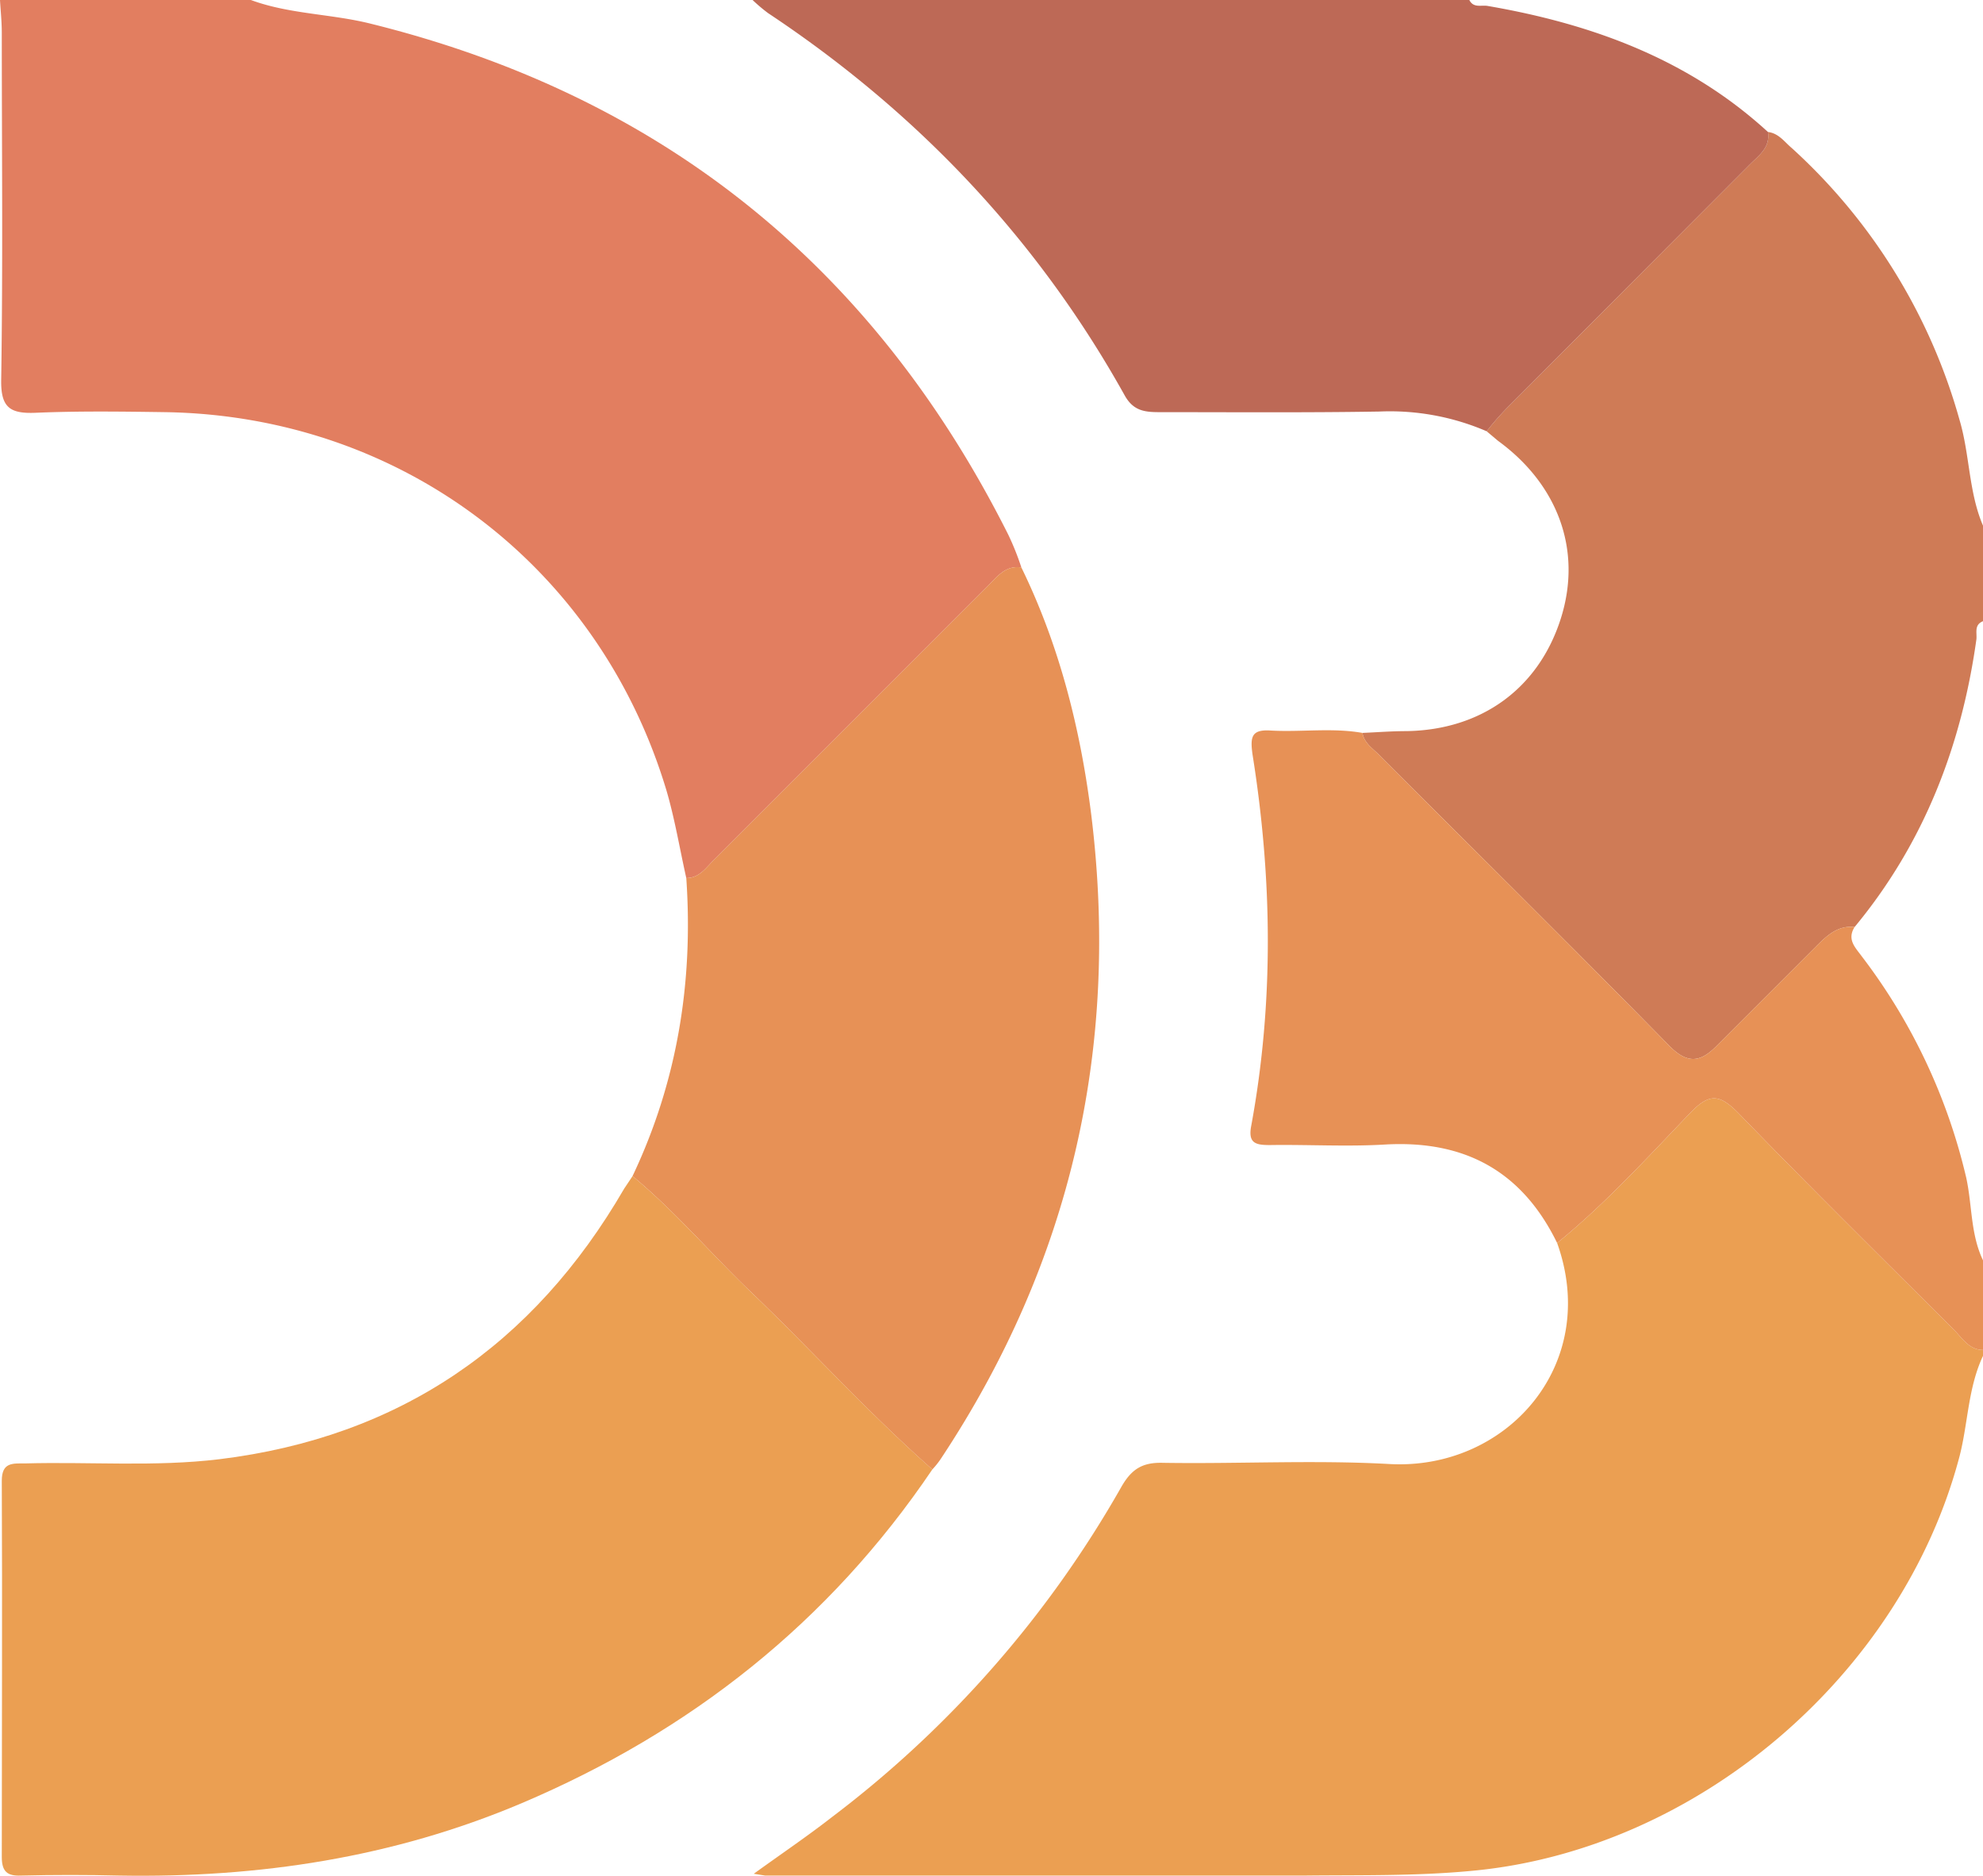 <svg xmlns="http://www.w3.org/2000/svg" viewBox="0 0 332 314.1"><title>logo-d3</title><path d="M332,227c-2.5,5.3-2.5,11.2-3.9,16.7-9.6,36.7-44,66-81.6,69.5-9.4.9-18.7.7-28,.8H128.1l-1.9-.3c4.7-3.4,9-6.3,13.1-9.5A181.7,181.7,0,0,0,187.7,249c1.7-3,3.5-4.2,7-4.1,12.6.2,25.3-.5,37.9.2,19.6,1.1,35.4-16.6,28.1-37,8.1-6.6,15.2-14.4,22.4-21.9,3.2-3.3,4.9-2.9,7.9.1,11.9,12.3,24.1,24.3,36.2,36.4,1.4,1.4,2.5,3.3,4.8,3.3Z" fill="#eb9f52"/><path d="M114.9,147c-1.1-4.9-1.9-9.8-3.3-14.6C100.3,94.7,67.1,69.6,27.6,69c-7.2-.1-14.3-.2-21.5.1-4.4.2-6-.8-5.9-5.6.3-19.4.1-38.7.1-58C.3,3.6.1,1.8,0,0H42c6.5,2.4,13.5,2.3,20.2,4,48.7,12.1,84.1,40.7,106.6,85.5A45,45,0,0,1,171,95c-2.7-.4-4.1,1.6-5.8,3.3l-45.5,45.5C118.3,145.1,117.2,147,114.9,147Z" fill="#e27e60"/><path d="M228.1,122.7c2.4-.1,4.9-.3,7.4-.3,12.6-.2,22.1-7.2,25.8-18.8s-.6-22.6-10.5-29.8l-1.9-1.6a47.9,47.9,0,0,1,3.6-4.1L293,27.5c1.5-1.5,3.4-2.8,3-5.4,1.8.2,2.8,1.7,4,2.7a96.6,96.6,0,0,1,28.1,45.6c1.7,5.8,1.5,12,3.9,17.6v16c-1.5.6-1,1.9-1.1,3-2.5,17.9-8.8,34.2-20.4,48.2-2.8-.3-4.6,1.4-6.4,3.2L287.5,175c-2.8,2.9-5,3.2-8.1,0-16-16.3-32.2-32.3-48.3-48.4C230,125.4,228.4,124.5,228.1,122.7Z" fill="#cf7b56"/><path d="M296,22.1c.4,2.6-1.5,3.9-3,5.4L252.5,68.1a47.9,47.9,0,0,0-3.6,4.1,40.9,40.9,0,0,0-18-3.3c-12.3.2-24.6.1-36.9.1-2.5,0-4.3-.3-5.7-2.8-14.6-26.2-34.7-47.4-59.7-64A27.5,27.5,0,0,1,126,0H246c.7,1.4,2,.8,3.1,1C266.5,4,282.7,9.9,296,22.1Z" fill="#bd6956"/><path d="M228.1,122.7c.3,1.8,1.9,2.7,3,3.9,16.1,16.1,32.3,32.1,48.3,48.4,3.1,3.2,5.3,2.9,8.1,0l16.6-16.6c1.8-1.8,3.6-3.5,6.4-3.2-1.3,2.1.1,3.4,1.2,4.9a97.6,97.6,0,0,1,17.5,37.1c1,4.6.7,9.4,2.8,13.8v15c-2.3,0-3.4-1.9-4.8-3.3-12.1-12.1-24.3-24.1-36.2-36.4-3-3-4.7-3.4-7.9-.1-7.2,7.5-14.3,15.3-22.4,21.9-5.8-11.9-15.3-17.2-28.6-16.5-6.5.4-13,0-19.5.1-2.4,0-3.7-.3-3.1-3.3,3.8-20.7,3.5-41.4.2-62.1-.4-2.9-.2-4.2,3-4C217.8,122.6,223,121.8,228.1,122.7Z" fill="#e79156"/><path d="M156.1,246c-17.3,25.6-40.5,43.9-68.8,55.9C65.8,311,43.3,314.4,20,314q-8.2-.2-16.5,0c-2.3.1-3.2-.7-3.2-3.1,0-21,.1-42,0-63,0-3.1,1.8-2.9,3.9-2.9,10.8-.3,21.7.6,32.5-.7,30.2-3.7,52.6-19.1,67.8-45.3l1.4-2.1c6.9,5.7,12.8,12.6,19.2,18.8C135.6,225.7,145.2,236.4,156.1,246Z" fill="#eb9f52"/><path d="M156.1,246c-10.9-9.6-20.5-20.3-31-30.3-6.4-6.2-12.3-13.1-19.2-18.8,7.5-15.8,10.2-32.5,9-49.9,2.3,0,3.4-1.9,4.8-3.2l45.5-45.5c1.7-1.7,3.1-3.7,5.8-3.3,6.4,13.1,9.9,27.1,11.7,41.4,4.8,38.9-3.4,74.9-25.1,107.7A13.9,13.9,0,0,1,156.1,246Z" fill="#e79156"/></svg>